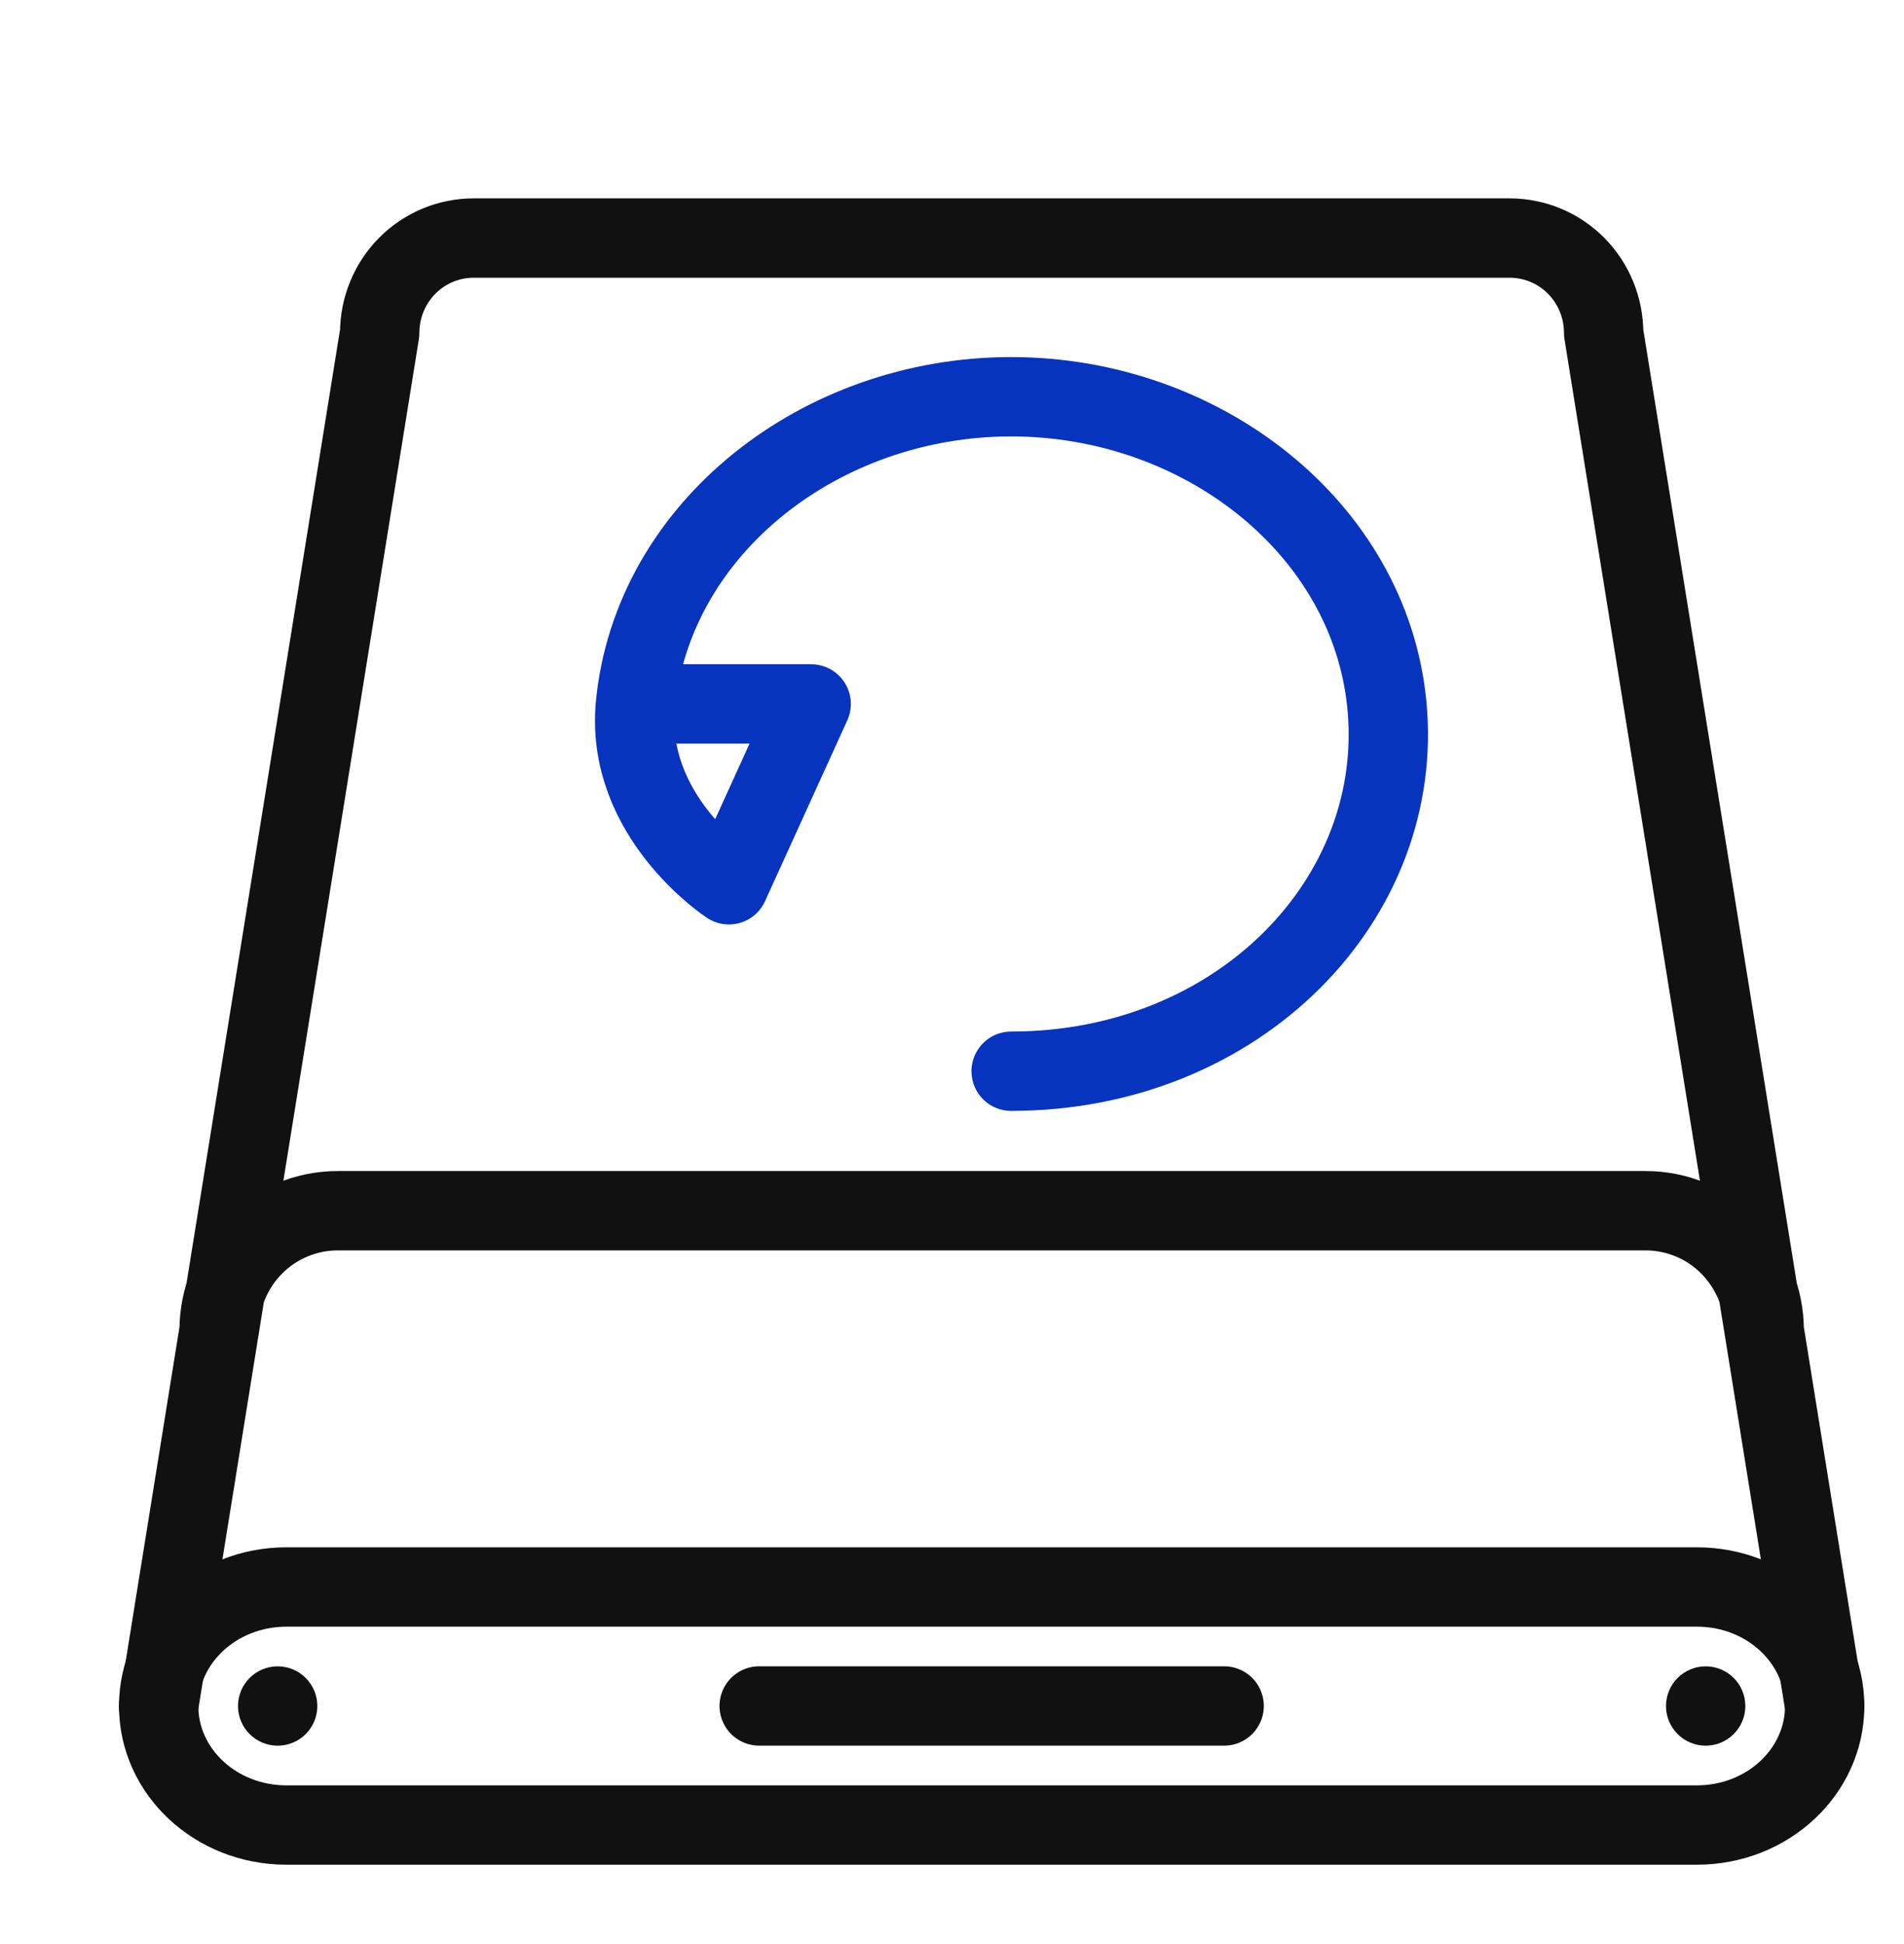 <svg width="48" height="49" viewBox="0 0 48 49" fill="none" xmlns="http://www.w3.org/2000/svg">
<path d="M42.779 40H7.221C5.442 40 4 41.343 4 42.999V43.001C4 44.657 5.442 46 7.221 46H42.779C44.558 46 46 44.657 46 43.001V42.999C46 41.343 44.558 40 42.779 40Z" stroke="#111111" stroke-width="2" stroke-linecap="round" stroke-linejoin="round"/>
<path d="M44.476 33.533C44.476 33.137 44.399 32.745 44.249 32.378C44.099 32.012 43.878 31.68 43.601 31.399C43.323 31.119 42.994 30.897 42.631 30.746C42.269 30.594 41.88 30.516 41.488 30.516H8.512C8.12 30.516 7.731 30.594 7.369 30.746C7.006 30.897 6.677 31.119 6.399 31.399C6.122 31.68 5.902 32.012 5.751 32.378C5.601 32.745 5.524 33.137 5.524 33.533M4 42.999L9.572 8.391C9.572 7.757 9.821 7.149 10.265 6.7C10.709 6.252 11.311 6 11.939 6H38.061C38.689 6 39.291 6.252 39.735 6.7C40.179 7.149 40.428 7.757 40.428 8.391L46 43M19.139 42.999H30.861" stroke="#111111" stroke-width="2" stroke-linecap="round" stroke-linejoin="round"/>
<path d="M7 44C7.552 44 8 43.552 8 43C8 42.448 7.552 42 7 42C6.448 42 6 42.448 6 43C6 43.552 6.448 44 7 44Z" fill="#111111"/>
<path d="M43 44C43.552 44 44 43.552 44 43C44 42.448 43.552 42 43 42C42.448 42 42 42.448 42 43C42 43.552 42.448 44 43 44Z" fill="#111111"/>
<path d="M25.491 27C31.233 27 35.451 22.641 34.961 17.743C34.517 13.304 30.294 10 25.491 10C20.689 10 16.466 13.304 16.021 17.743M16.021 17.743C15.738 20.576 18.376 22.301 18.376 22.301L20.45 17.743H16.021Z" stroke="#0634BF" stroke-width="2" stroke-linecap="round" stroke-linejoin="round"/>
</svg>
